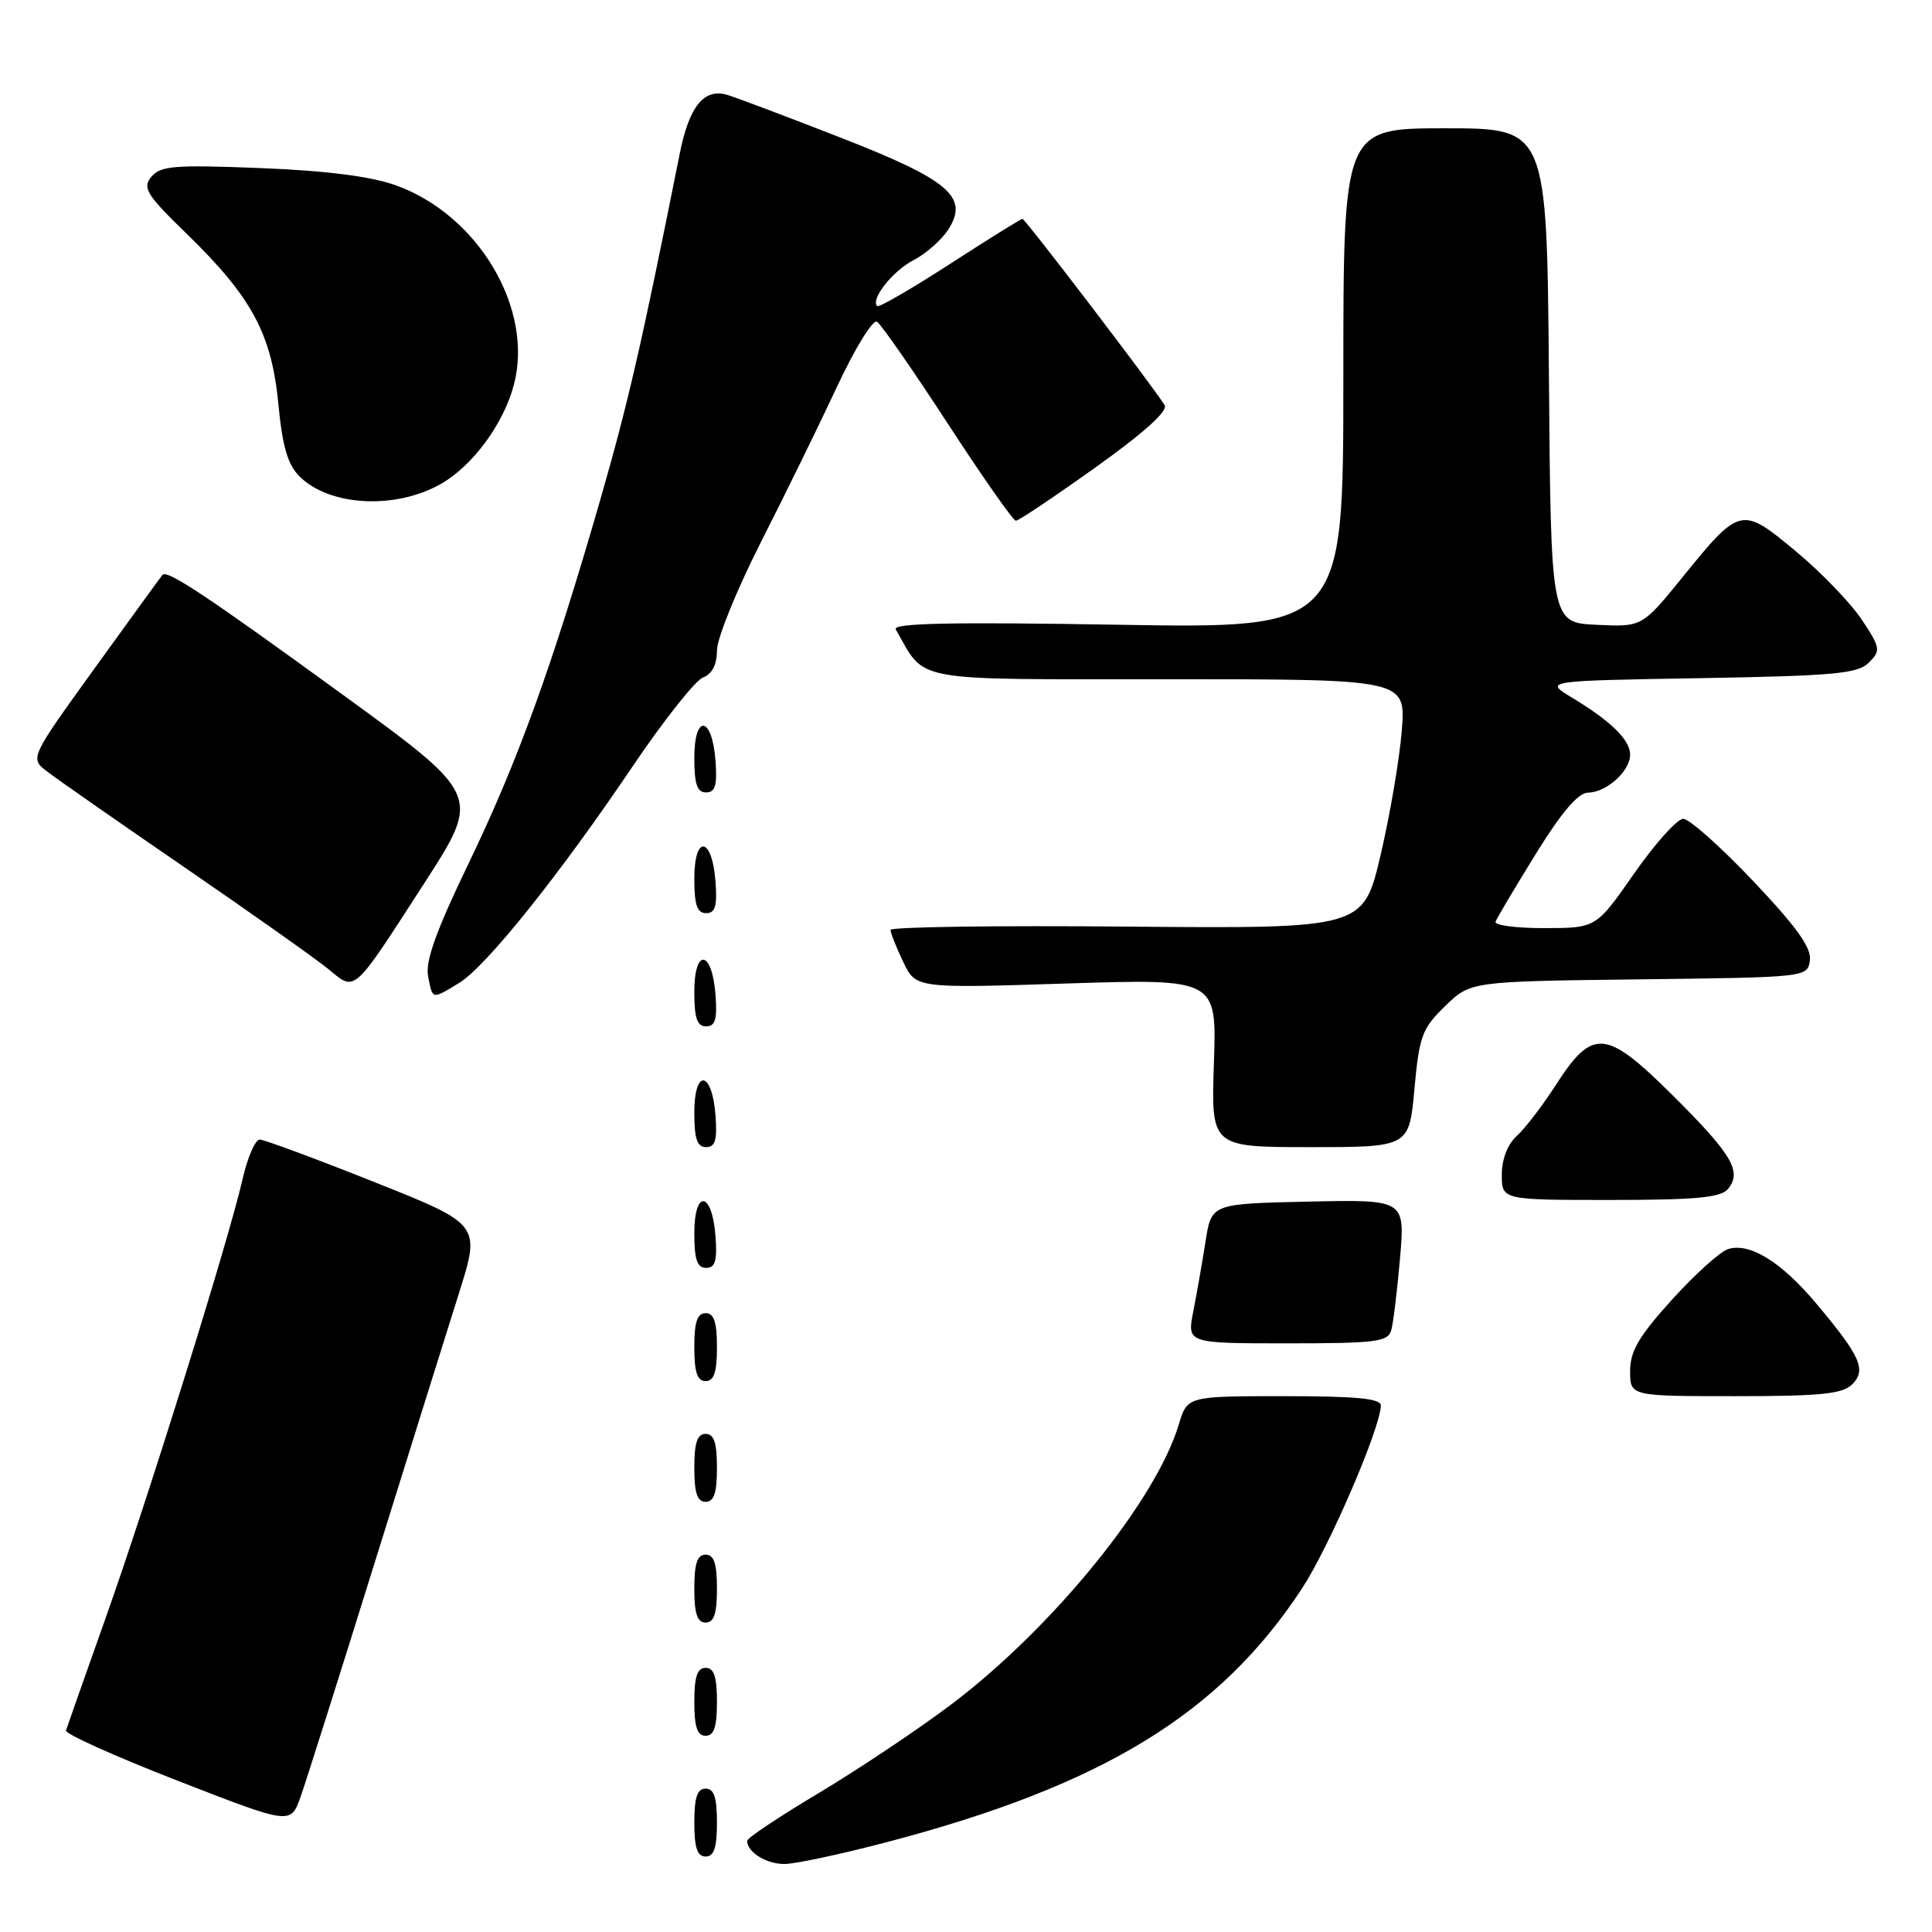 <?xml version="1.0" encoding="UTF-8" standalone="no"?>
<!DOCTYPE svg PUBLIC "-//W3C//DTD SVG 1.1//EN" "http://www.w3.org/Graphics/SVG/1.1/DTD/svg11.dtd" >
<svg xmlns="http://www.w3.org/2000/svg" xmlns:xlink="http://www.w3.org/1999/xlink" version="1.1" viewBox="0 0 256 256">
 <g >
 <path fill="currentColor"
d=" M 117.56 244.08 C 146.12 236.57 161.60 227.11 172.51 210.50 C 176.10 205.04 182.89 189.30 182.97 186.25 C 182.99 185.31 179.78 185.00 170.16 185.00 C 157.32 185.00 157.32 185.00 156.19 188.77 C 153.15 198.90 139.44 215.75 125.99 225.89 C 121.59 229.20 113.72 234.46 108.50 237.58 C 103.27 240.70 99.00 243.55 99.00 243.92 C 99.00 245.42 101.55 247.00 103.95 246.99 C 105.35 246.99 111.48 245.68 117.56 244.08 Z  M 95.00 241.50 C 95.00 238.17 94.61 237.00 93.50 237.00 C 92.39 237.00 92.00 238.17 92.00 241.50 C 92.00 244.83 92.39 246.00 93.50 246.00 C 94.61 246.00 95.00 244.83 95.00 241.50 Z  M 49.51 207.50 C 54.14 192.65 59.22 176.39 60.81 171.37 C 63.69 162.24 63.69 162.24 49.58 156.62 C 41.82 153.53 34.99 151.00 34.41 151.00 C 33.82 151.00 32.80 153.36 32.14 156.25 C 30.30 164.35 19.51 198.90 13.96 214.50 C 11.23 222.20 8.88 228.86 8.74 229.30 C 8.61 229.74 15.25 232.73 23.50 235.94 C 38.50 241.78 38.50 241.78 39.81 238.14 C 40.52 236.14 44.89 222.35 49.51 207.50 Z  M 95.00 225.50 C 95.00 222.17 94.61 221.00 93.50 221.00 C 92.39 221.00 92.00 222.17 92.00 225.50 C 92.00 228.83 92.39 230.00 93.50 230.00 C 94.61 230.00 95.00 228.83 95.00 225.50 Z  M 95.00 210.50 C 95.00 207.17 94.61 206.00 93.50 206.00 C 92.39 206.00 92.00 207.17 92.00 210.50 C 92.00 213.83 92.39 215.00 93.50 215.00 C 94.61 215.00 95.00 213.83 95.00 210.50 Z  M 95.00 194.50 C 95.00 191.17 94.61 190.00 93.50 190.00 C 92.39 190.00 92.00 191.17 92.00 194.50 C 92.00 197.83 92.39 199.00 93.50 199.00 C 94.61 199.00 95.00 197.83 95.00 194.50 Z  M 245.43 183.43 C 247.34 181.51 246.54 179.71 240.60 172.65 C 236.00 167.18 231.81 164.61 228.98 165.51 C 227.93 165.84 224.57 168.87 221.53 172.23 C 217.15 177.07 216.00 179.04 216.00 181.67 C 216.00 185.00 216.00 185.00 229.93 185.00 C 241.25 185.00 244.15 184.71 245.43 183.43 Z  M 95.00 178.50 C 95.00 175.17 94.61 174.00 93.50 174.00 C 92.39 174.00 92.00 175.17 92.00 178.50 C 92.00 181.83 92.39 183.00 93.50 183.00 C 94.61 183.00 95.00 181.83 95.00 178.50 Z  M 184.35 176.25 C 184.62 175.29 185.14 171.00 185.51 166.72 C 186.18 158.94 186.18 158.94 173.35 159.22 C 160.52 159.50 160.52 159.50 159.74 164.50 C 159.31 167.25 158.58 171.41 158.12 173.75 C 157.28 178.00 157.28 178.00 170.57 178.00 C 182.38 178.00 183.92 177.80 184.35 176.25 Z  M 94.81 163.83 C 94.37 157.86 92.00 157.51 92.00 163.42 C 92.00 166.90 92.37 168.00 93.56 168.00 C 94.77 168.00 95.05 167.07 94.81 163.83 Z  M 228.96 157.55 C 230.87 155.25 229.52 152.97 221.60 145.10 C 212.76 136.32 211.02 136.18 206.10 143.85 C 204.38 146.52 202.08 149.52 200.99 150.51 C 199.76 151.62 199.00 153.59 199.00 155.65 C 199.00 159.00 199.00 159.00 213.38 159.00 C 224.73 159.00 228.01 158.69 228.96 157.55 Z  M 94.81 147.83 C 94.37 141.86 92.00 141.51 92.00 147.42 C 92.00 150.90 92.37 152.00 93.56 152.00 C 94.77 152.00 95.05 151.07 94.81 147.83 Z  M 187.42 144.29 C 188.06 137.28 188.42 136.29 191.49 133.31 C 194.86 130.04 194.86 130.04 217.18 129.77 C 239.45 129.50 239.50 129.49 239.82 127.26 C 240.05 125.60 238.09 122.85 232.32 116.76 C 228.02 112.22 223.84 108.50 223.04 108.50 C 222.24 108.50 219.32 111.75 216.54 115.73 C 211.50 122.97 211.50 122.97 204.67 122.98 C 200.91 122.99 197.98 122.61 198.17 122.12 C 198.35 121.64 200.75 117.60 203.50 113.15 C 206.91 107.63 209.11 105.05 210.42 105.03 C 212.88 104.99 216.00 102.18 216.00 100.00 C 216.00 98.04 213.47 95.56 208.28 92.43 C 204.61 90.21 204.61 90.21 225.27 89.86 C 243.08 89.55 246.16 89.27 247.63 87.80 C 249.23 86.20 249.18 85.86 246.69 82.10 C 245.23 79.91 241.31 75.83 237.96 73.05 C 230.74 67.04 230.57 67.08 222.92 76.51 C 217.58 83.08 217.58 83.08 211.54 82.79 C 205.50 82.50 205.50 82.50 205.24 49.75 C 204.97 17.00 204.97 17.00 191.49 17.00 C 178.00 17.00 178.00 17.00 178.00 50.14 C 178.00 83.29 178.00 83.29 148.02 82.78 C 126.15 82.41 118.22 82.57 118.69 83.39 C 122.76 90.48 120.16 90.00 154.70 90.00 C 186.27 90.00 186.27 90.00 185.75 96.75 C 185.46 100.46 184.20 107.90 182.94 113.28 C 180.65 123.05 180.65 123.05 149.33 122.78 C 132.10 122.62 118.00 122.82 118.00 123.22 C 118.00 123.61 118.75 125.51 119.68 127.45 C 121.35 130.96 121.35 130.96 141.29 130.32 C 161.23 129.68 161.23 129.68 160.85 140.84 C 160.47 152.00 160.47 152.00 173.60 152.00 C 186.72 152.00 186.72 152.00 187.42 144.29 Z  M 94.81 131.83 C 94.37 125.86 92.00 125.51 92.00 131.42 C 92.00 134.90 92.37 136.00 93.56 136.00 C 94.77 136.00 95.05 135.07 94.81 131.83 Z  M 60.83 130.25 C 64.40 128.08 74.07 116.01 83.86 101.50 C 87.95 95.45 92.12 90.18 93.14 89.78 C 94.36 89.31 95.00 88.07 95.00 86.19 C 95.00 84.60 97.61 78.18 100.79 71.90 C 103.98 65.63 108.53 56.34 110.90 51.26 C 113.27 46.17 115.66 42.29 116.21 42.63 C 116.75 42.97 120.97 49.04 125.58 56.12 C 130.19 63.20 134.25 69.00 134.61 69.00 C 134.97 69.00 139.71 65.82 145.15 61.94 C 151.54 57.38 154.79 54.46 154.32 53.69 C 152.89 51.34 135.84 29.00 135.48 29.00 C 135.28 29.00 130.95 31.69 125.87 34.98 C 120.78 38.27 116.45 40.78 116.23 40.56 C 115.32 39.66 118.28 35.91 121.02 34.49 C 122.65 33.65 124.71 31.84 125.61 30.48 C 128.46 26.12 125.84 23.87 111.29 18.20 C 104.25 15.45 97.53 12.92 96.36 12.57 C 93.30 11.66 91.33 14.08 90.09 20.25 C 84.96 45.92 83.23 53.42 79.46 66.50 C 73.11 88.48 68.56 101.01 62.02 114.56 C 57.82 123.26 56.35 127.37 56.72 129.31 C 57.33 132.50 57.19 132.46 60.83 130.25 Z  M 56.28 116.94 C 63.74 105.37 63.74 105.37 45.26 91.94 C 27.46 78.99 22.16 75.47 21.53 76.17 C 21.37 76.35 17.35 81.89 12.59 88.48 C 3.95 100.46 3.95 100.46 6.23 102.22 C 7.48 103.19 15.70 108.92 24.50 114.96 C 33.30 121.00 41.85 127.05 43.50 128.40 C 47.16 131.41 46.62 131.89 56.28 116.94 Z  M 94.81 116.83 C 94.37 110.86 92.00 110.51 92.00 116.42 C 92.00 119.90 92.37 121.00 93.56 121.00 C 94.77 121.00 95.05 120.07 94.81 116.83 Z  M 94.81 100.83 C 94.37 94.86 92.00 94.51 92.00 100.42 C 92.00 103.90 92.37 105.00 93.56 105.00 C 94.77 105.00 95.05 104.07 94.81 100.83 Z  M 58.39 64.14 C 62.60 61.76 66.73 56.17 68.09 50.99 C 70.76 40.92 63.37 28.46 52.43 24.55 C 49.11 23.36 43.24 22.62 34.47 22.27 C 23.13 21.82 21.27 21.97 20.06 23.42 C 18.84 24.90 19.37 25.76 24.79 31.03 C 33.37 39.38 35.99 44.25 36.88 53.49 C 37.42 59.15 38.12 61.56 39.68 63.12 C 43.64 67.08 52.36 67.55 58.39 64.14 Z "/>
</g>
</svg>